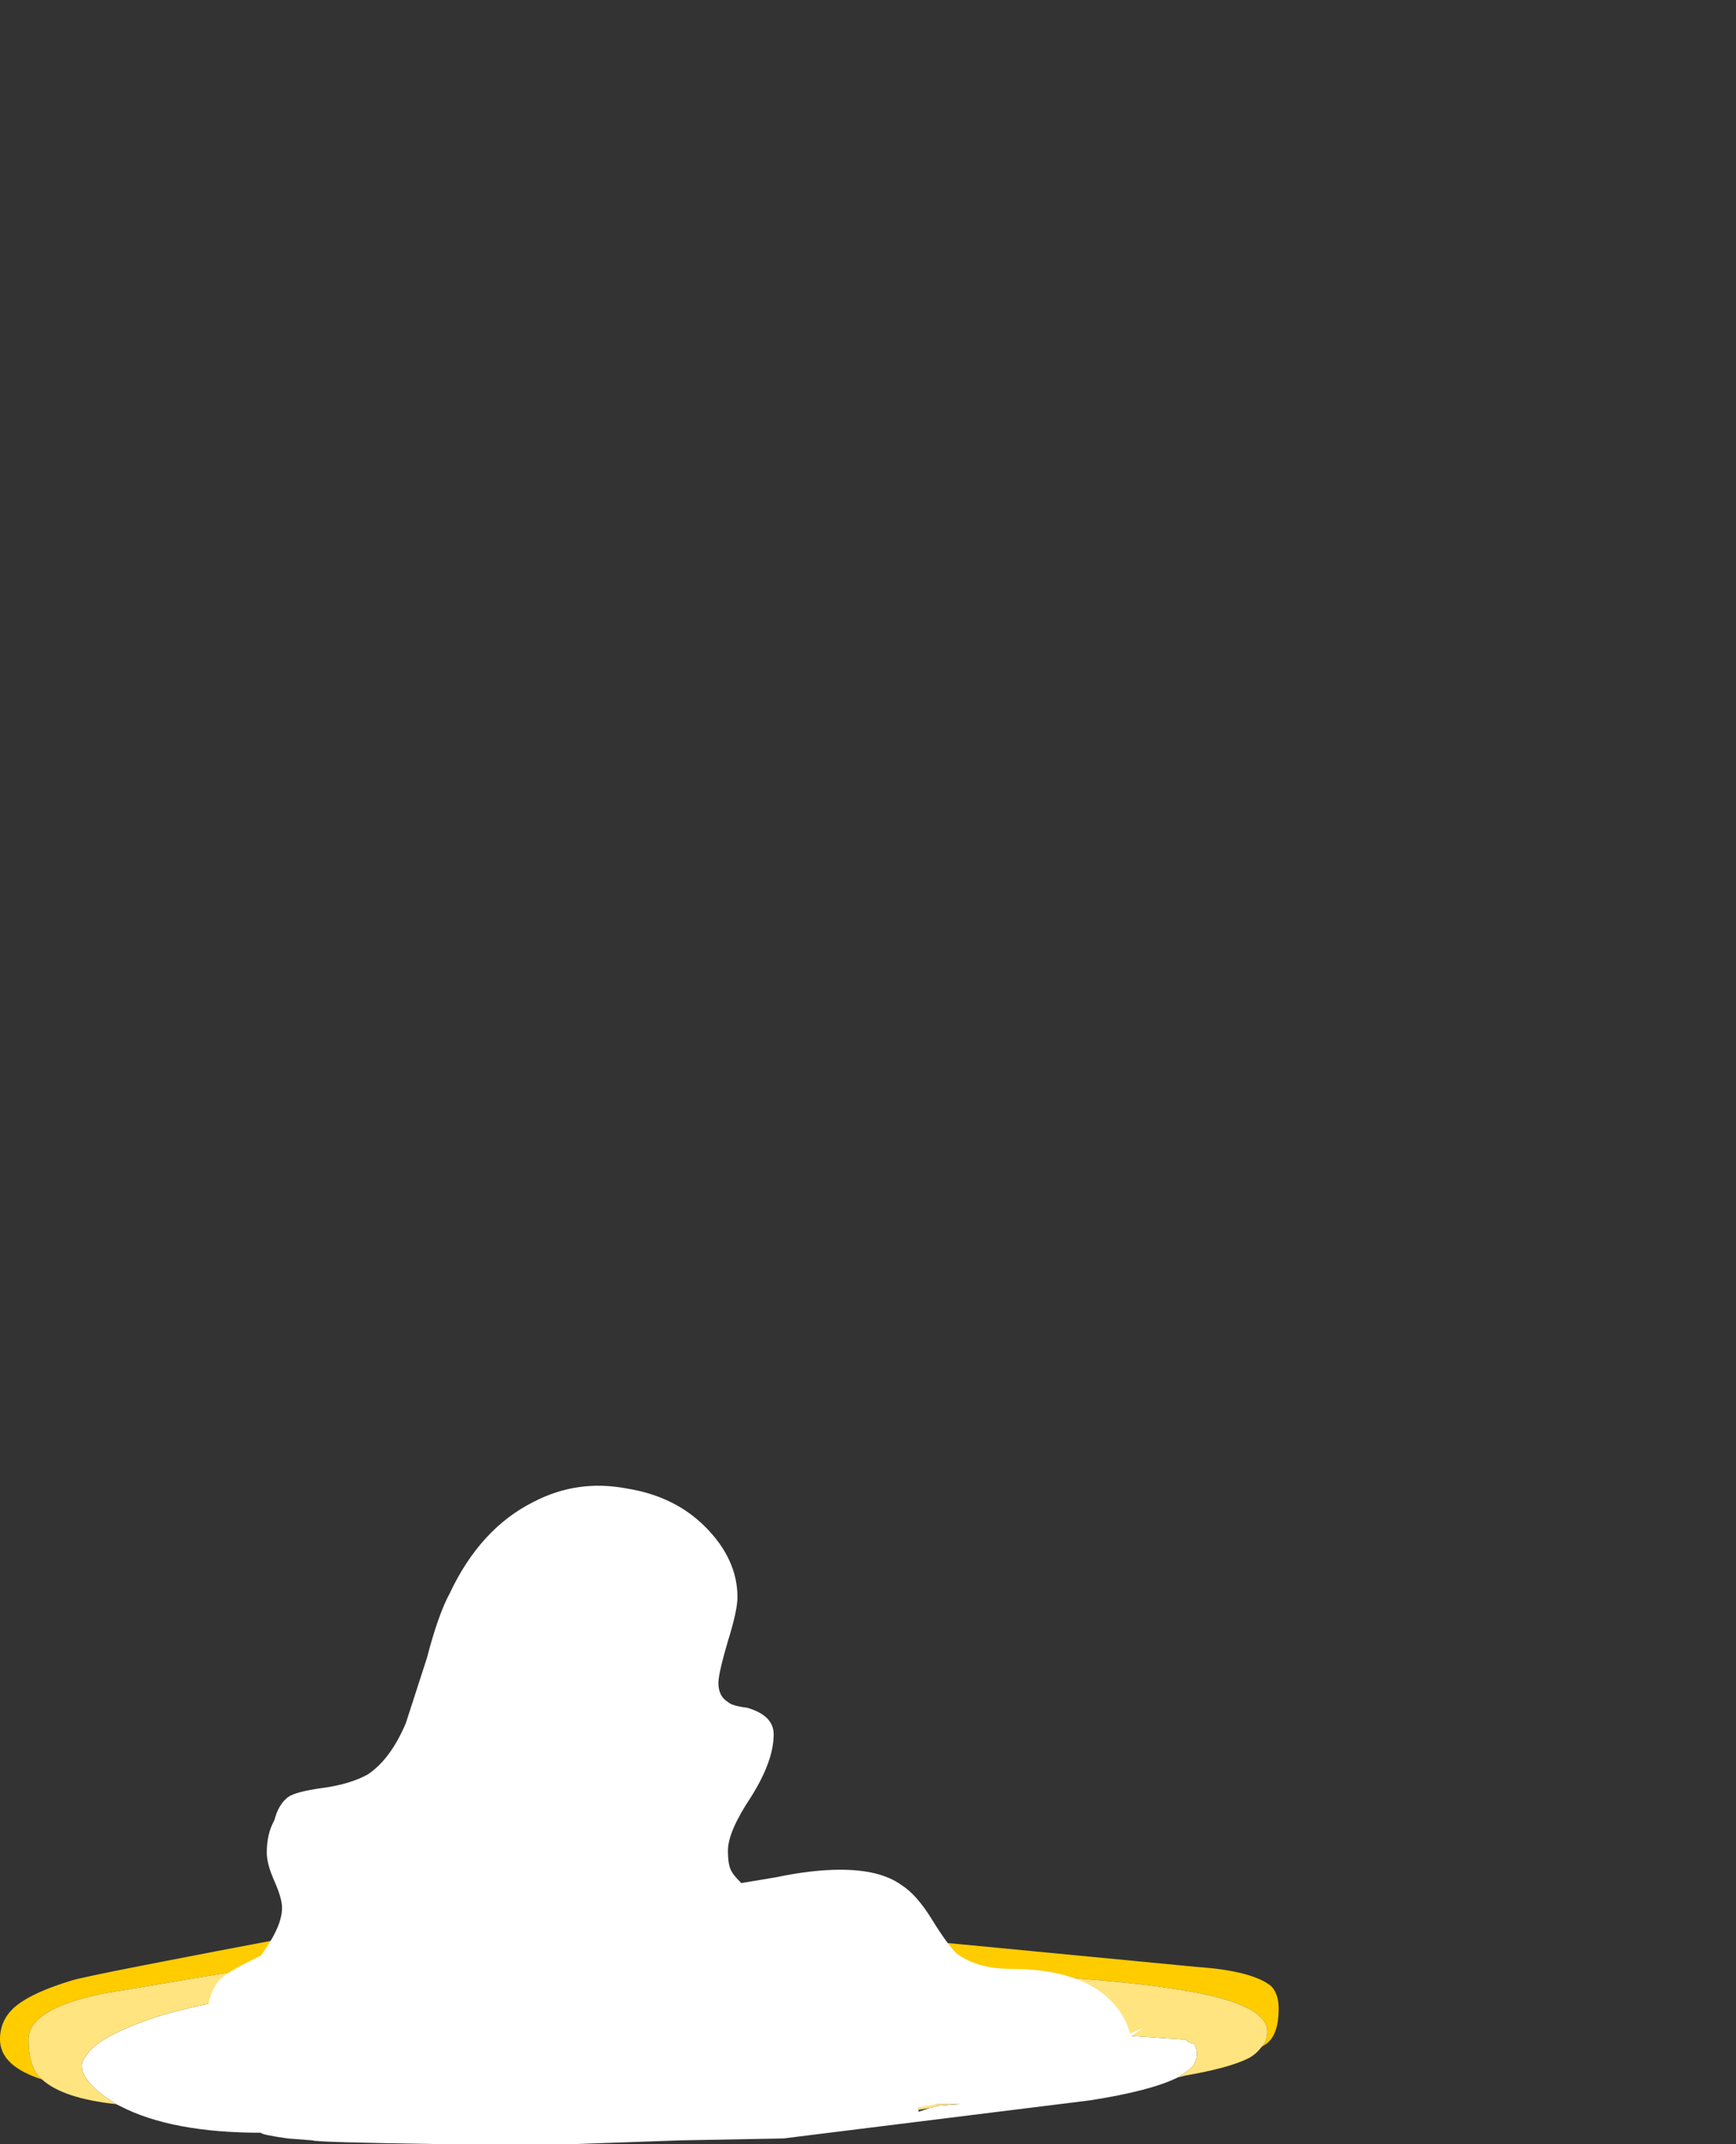 <?xml version="1.0" encoding="UTF-8" standalone="no"?>
<svg xmlns:ffdec="https://www.free-decompiler.com/flash" xmlns:xlink="http://www.w3.org/1999/xlink" ffdec:objectType="frame" height="393.75px" width="318.85px" xmlns="http://www.w3.org/2000/svg">
  <rect width="100%" height="100%" fill="#333333" stroke="none"/>
  <g transform="matrix(1.0, 0.0, 0.0, 1.0, 47.95, 387.8)">
    <use ffdec:characterId="969" height="5.75" transform="matrix(7.0, 0.0, 0.0, 7.0, -47.95, -34.3)" width="33.55" xlink:href="#shape0"/>
    <use ffdec:characterId="971" height="16.65" transform="matrix(7.0, 0.0, 0.0, 7.0, -9.8, -115.15)" width="25.1" xlink:href="#shape1"/>
  </g>
  <defs>
    <g id="shape0" transform="matrix(1.0, 0.0, 0.0, 1.0, 6.85, 4.9)">
      <path d="M-3.8 -0.2 Q-4.2 -0.45 -4.4 -0.65 -4.7 -0.95 -4.7 -1.2 -4.7 -1.35 -4.6 -1.45 -4.3 -2.0 -2.55 -2.55 -1.65 -2.8 -0.75 -2.95 L0.15 -3.05 Q1.2 -3.15 2.3 -3.1 L8.15 -3.05 15.3 -2.5 24.15 -1.9 24.25 -1.9 Q24.35 -1.8 24.45 -1.8 24.55 -1.75 24.55 -1.5 24.55 -1.35 24.45 -1.2 24.3 -1.05 24.05 -0.9 23.35 -0.55 21.75 -0.3 L13.7 0.7 11.0 0.75 8.15 0.85 4.8 0.85 Q1.4 0.8 1.35 0.75 L0.7 0.7 Q0.0 0.6 0.0 0.55 -2.35 0.55 -3.7 -0.15 L-3.8 -0.2 M17.25 -0.05 L17.25 0.0 17.55 -0.1 17.75 -0.15 18.35 -0.2 18.5 -0.2 17.25 -0.2 17.25 -0.05 M-0.45 0.1 L-0.45 0.1 M2.8 0.45 L2.8 0.45" fill="#ffffff" fill-rule="evenodd" stroke="none"/>
      <path d="M26.25 -1.7 Q26.4 -1.85 26.4 -2.1 26.4 -2.85 24.1 -3.2 21.75 -3.6 15.8 -3.75 L8.7 -3.75 7.45 -3.7 7.3 -3.7 6.1 -3.6 5.5 -3.6 3.7 -3.5 0.0 -3.35 Q0.2 -3.55 0.5 -3.65 L0.95 -3.85 0.9 -3.95 -4.15 -3.1 Q-6.1 -2.7 -6.1 -1.9 -6.1 -1.25 -5.85 -0.95 L-5.75 -0.85 Q-6.85 -1.2 -6.85 -1.9 -6.85 -2.45 -6.4 -2.8 -5.95 -3.15 -4.95 -3.45 -4.45 -3.6 1.4 -4.7 L10.85 -4.7 11.75 -4.85 12.7 -4.9 18.3 -4.4 24.55 -3.8 Q26.0 -3.7 26.5 -3.3 26.7 -3.1 26.7 -2.7 26.7 -2.05 26.4 -1.8 L26.25 -1.7" fill="#ffcc00" fill-rule="evenodd" stroke="none"/>
      <path d="M-5.75 -0.85 L-5.85 -0.95 Q-6.1 -1.25 -6.1 -1.9 -6.1 -2.7 -4.15 -3.1 L0.9 -3.95 0.95 -3.85 0.5 -3.65 Q0.2 -3.55 0.0 -3.35 L3.7 -3.5 5.5 -3.6 6.1 -3.6 7.3 -3.7 7.45 -3.7 8.7 -3.75 15.8 -3.75 Q21.75 -3.6 24.1 -3.2 26.4 -2.85 26.4 -2.1 26.4 -1.85 26.25 -1.7 26.1 -1.5 25.9 -1.4 25.4 -1.15 24.25 -0.95 L24.05 -0.9 Q24.3 -1.05 24.45 -1.2 24.55 -1.35 24.55 -1.5 24.55 -1.75 24.45 -1.8 24.35 -1.8 24.25 -1.9 L24.15 -1.9 15.3 -2.5 8.15 -3.05 2.3 -3.1 Q1.2 -3.15 0.15 -3.05 L-0.75 -2.95 Q-1.65 -2.8 -2.55 -2.55 -4.3 -2.0 -4.6 -1.45 -4.7 -1.35 -4.7 -1.2 -4.7 -0.95 -4.4 -0.65 -4.2 -0.45 -3.8 -0.2 -5.2 -0.35 -5.75 -0.85 M17.25 -0.05 L17.25 -0.2 18.5 -0.2 18.35 -0.2 17.75 -0.15 17.55 -0.1 17.25 -0.05" fill="#ffe47f" fill-rule="evenodd" stroke="none"/>
    </g>
    <g id="shape1" transform="matrix(1.0, 0.0, 0.0, 1.0, 1.4, 16.45)">
      <path d="M9.6 -16.35 Q10.85 -16.15 11.65 -15.35 12.5 -14.5 12.5 -13.5 12.5 -13.15 12.25 -12.35 12.0 -11.5 12.0 -11.25 12.0 -10.9 12.25 -10.75 12.35 -10.65 12.75 -10.6 13.45 -10.4 13.45 -9.9 13.45 -9.2 12.85 -8.25 12.25 -7.35 12.25 -6.85 12.25 -6.45 12.35 -6.3 12.4 -6.2 12.6 -6.0 L13.5 -6.15 Q14.45 -6.35 15.2 -6.35 16.25 -6.35 16.8 -5.95 17.2 -5.7 17.6 -5.05 18.0 -4.4 18.25 -4.15 18.8 -3.75 19.65 -3.75 21.6 -3.75 22.4 -2.8 22.7 -2.45 22.8 -2.05 L23.15 -2.2 22.85 -2.0 22.85 -1.9 23.7 -1.9 Q23.4 -1.75 23.3 -1.55 23.2 -1.35 23.1 -1.25 22.85 -0.9 21.1 -0.75 L19.85 -0.7 Q18.45 -0.3 16.3 0.05 L12.35 0.2 Q10.95 0.2 10.45 0.05 10.05 -0.05 9.95 -0.35 9.7 -0.8 9.5 -1.05 9.0 -1.5 7.85 -1.9 L8.25 -2.05 7.7 -2.05 Q7.65 -2.0 7.1 -2.05 L7.0 -2.05 4.45 -2.1 2.9 -2.15 2.6 -2.15 Q-0.3 -1.95 -1.0 -2.05 -1.3 -2.1 -1.35 -2.25 -1.4 -2.3 -1.4 -2.5 -1.4 -3.1 -1.1 -3.45 -0.9 -3.65 -0.4 -3.9 L0.0 -4.1 0.1 -4.25 Q0.55 -4.9 0.55 -5.35 0.55 -5.6 0.35 -6.05 0.15 -6.5 0.15 -6.8 0.15 -7.3 0.35 -7.65 0.45 -8.05 0.7 -8.25 0.9 -8.4 1.65 -8.5 2.35 -8.6 2.8 -8.85 3.4 -9.25 3.8 -10.2 L4.35 -11.9 Q4.65 -13.05 4.95 -13.6 5.75 -15.3 7.15 -16.0 8.3 -16.6 9.6 -16.35 M18.0 -0.55 L17.6 -0.35 19.05 -0.65 18.6 -0.6 18.0 -0.55 M21.2 -1.1 L22.4 -1.15 Q22.7 -1.2 22.7 -1.25 L22.65 -1.25 22.05 -1.15 21.45 -1.1 21.2 -1.1" fill="#ffffff" fill-rule="evenodd" stroke="none"/>
    </g>
  </defs>
</svg>
